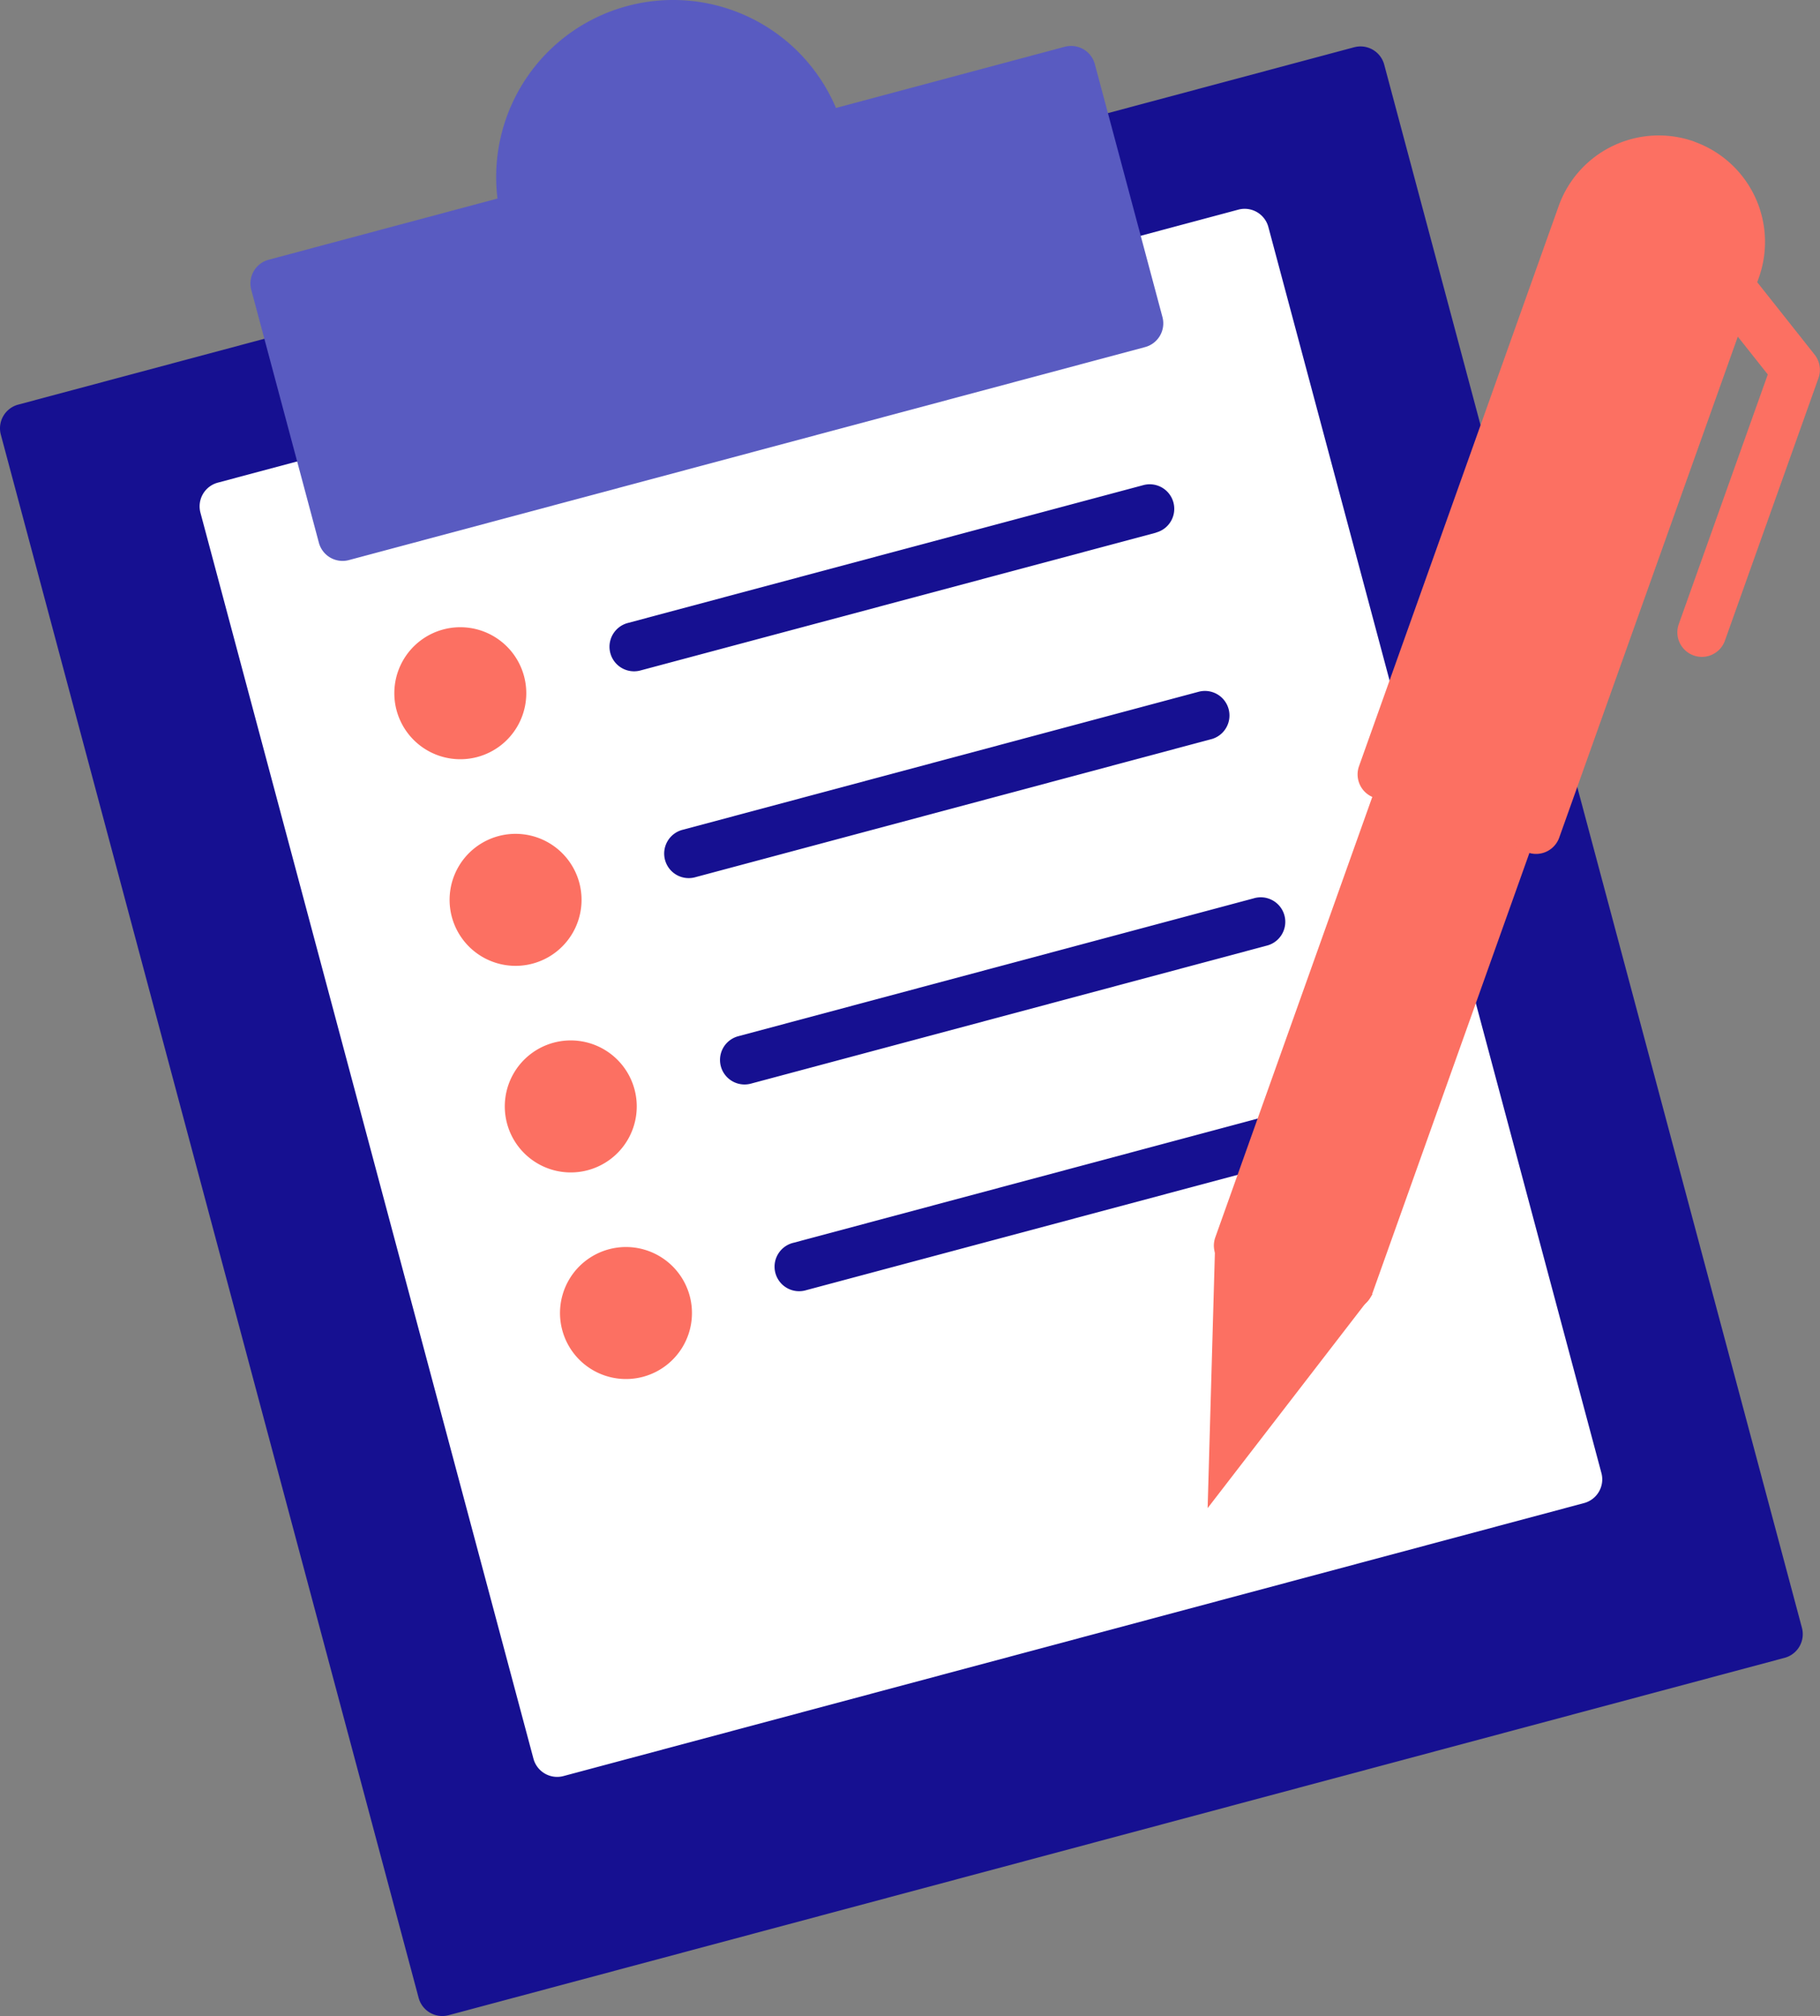 <svg id="Grupo_1010991" data-name="Grupo 1010991" xmlns="http://www.w3.org/2000/svg" xmlns:xlink="http://www.w3.org/1999/xlink" width="68.108" height="75.411" viewBox="0 0 68.108 75.411">
  <rect x="0" y="0" width="68.108" height="75.411" fill="#808080" stroke="none"/>
  <defs>
    <clipPath id="clip-path">
      <rect id="Rectángulo_351056" data-name="Rectángulo 351056" width="68.108" height="75.411" fill="none"/>
    </clipPath>
  </defs>
  <g id="Grupo_1010990" data-name="Grupo 1010990" transform="translate(0 0)" clip-path="url(#clip-path)">
    <path id="Trazado_730372" data-name="Trazado 730372" d="M50.674,2.485.681,15.852a.918.918,0,0,0-.65,1.123L15.666,75.447a.917.917,0,0,0,1.123.649L66.782,62.729a.917.917,0,0,0,.65-1.123L51.8,3.134a.918.918,0,0,0-1.124-.649" transform="translate(0 -0.717)" fill="#161091"/>
    <path id="Trazado_730373" data-name="Trazado 730373" d="M49.423,11.065,11.233,21.277a.918.918,0,0,0-.65,1.124L23.045,69.008a.918.918,0,0,0,1.124.649L62.36,59.446a.918.918,0,0,0,.65-1.124L50.547,11.715a.918.918,0,0,0-1.124-.65" transform="translate(-3.082 -3.223)" fill="#fff"/>
    <path id="Trazado_730374" data-name="Trazado 730374" d="M43.714,1.749,35.151,4.039A6.62,6.62,0,0,0,22.484,7.426L13.92,9.716a.918.918,0,0,0-.65,1.124L15.8,20.3a.918.918,0,0,0,1.124.65l29.794-7.967a.918.918,0,0,0,.65-1.124L44.838,2.4a.918.918,0,0,0-1.124-.65" transform="translate(-3.867 0)" fill="#595bc1"/>
    <path id="Trazado_730375" data-name="Trazado 730375" d="M25.7,34.974a2.469,2.469,0,1,1-3.023-1.749A2.47,2.47,0,0,1,25.7,34.974" transform="translate(-6.089 -9.68)" fill="#fc7062"/>
    <path id="Trazado_730376" data-name="Trazado 730376" d="M33.521,32.047l19.293-5.159Z" transform="translate(-9.791 -7.854)" fill="#161091"/>
    <path id="Trazado_730377" data-name="Trazado 730377" d="M52.672,27.4,33.379,32.554A.918.918,0,1,1,32.9,30.78L52.2,25.621a.918.918,0,1,1,.474,1.774" transform="translate(-9.412 -7.475)" fill="#161091"/>
    <path id="Trazado_730378" data-name="Trazado 730378" d="M28.62,45.89A2.469,2.469,0,1,1,25.6,44.142,2.47,2.47,0,0,1,28.62,45.89" transform="translate(-6.941 -12.869)" fill="#fc7062"/>
    <path id="Trazado_730379" data-name="Trazado 730379" d="M36.44,42.963,55.733,37.8Z" transform="translate(-10.644 -11.042)" fill="#161091"/>
    <path id="Trazado_730380" data-name="Trazado 730380" d="M55.591,38.312,36.3,43.471a.918.918,0,1,1-.474-1.773l19.293-5.159a.918.918,0,1,1,.474,1.774" transform="translate(-10.265 -10.663)" fill="#161091"/>
    <path id="Trazado_730381" data-name="Trazado 730381" d="M31.539,56.807a2.469,2.469,0,1,1-3.023-1.749,2.47,2.47,0,0,1,3.023,1.749" transform="translate(-7.794 -16.057)" fill="#fc7062"/>
    <path id="Trazado_730382" data-name="Trazado 730382" d="M39.359,53.88l19.293-5.159Z" transform="translate(-11.496 -14.231)" fill="#161091"/>
    <path id="Trazado_730383" data-name="Trazado 730383" d="M58.509,49.227,39.216,54.386a.917.917,0,1,1-.474-1.773l19.293-5.159a.918.918,0,1,1,.474,1.773" transform="translate(-11.117 -13.852)" fill="#161091"/>
    <path id="Trazado_730384" data-name="Trazado 730384" d="M34.458,67.723a2.469,2.469,0,1,1-3.023-1.748,2.47,2.47,0,0,1,3.023,1.748" transform="translate(-8.647 -19.246)" fill="#fc7062"/>
    <path id="Trazado_730385" data-name="Trazado 730385" d="M42.278,64.8l19.293-5.159Z" transform="translate(-12.349 -17.419)" fill="#161091"/>
    <path id="Trazado_730386" data-name="Trazado 730386" d="M61.429,60.145,42.136,65.3a.918.918,0,1,1-.474-1.773l19.293-5.159a.918.918,0,0,1,.474,1.774" transform="translate(-11.97 -17.04)" fill="#161091"/>
    <path id="Trazado_730387" data-name="Trazado 730387" d="M76.251,42.029a.921.921,0,0,0-.521-.471l-4.15-1.48a.918.918,0,0,0-1.174.556l-6.184,17.34a.918.918,0,0,0,.556,1.173l4.15,1.481a.92.92,0,0,0,1.172-.557l6.185-17.34a.927.927,0,0,0-.035-.7" transform="translate(-18.743 -11.691)" fill="#fc7062"/>
    <path id="Trazado_730388" data-name="Trazado 730388" d="M84.372,7.387A3.978,3.978,0,0,0,79.289,9.8l-7.47,20.948a.919.919,0,0,0,.555,1.173l5.764,2.056a.919.919,0,0,0,1.173-.556l7.471-20.948a3.98,3.98,0,0,0-2.41-5.082" transform="translate(-20.962 -2.089)" fill="#fc7062"/>
    <path id="Trazado_730389" data-name="Trazado 730389" d="M89.824,28.585a.906.906,0,0,1-.545-.023.918.918,0,0,1-.556-1.172l3.331-9.339L89.9,15.337a.918.918,0,1,1,1.439-1.14l2.467,3.113a.92.92,0,0,1,.144.879l-3.5,9.819a.916.916,0,0,1-.628.578" transform="translate(-25.9 -4.045)" fill="#fc7062"/>
    <path id="Trazado_730390" data-name="Trazado 730390" d="M64.125,65.421l-.287,10.1,6.169-8Z" transform="translate(-18.646 -19.109)" fill="#fc7062"/>
  </g>
</svg>
